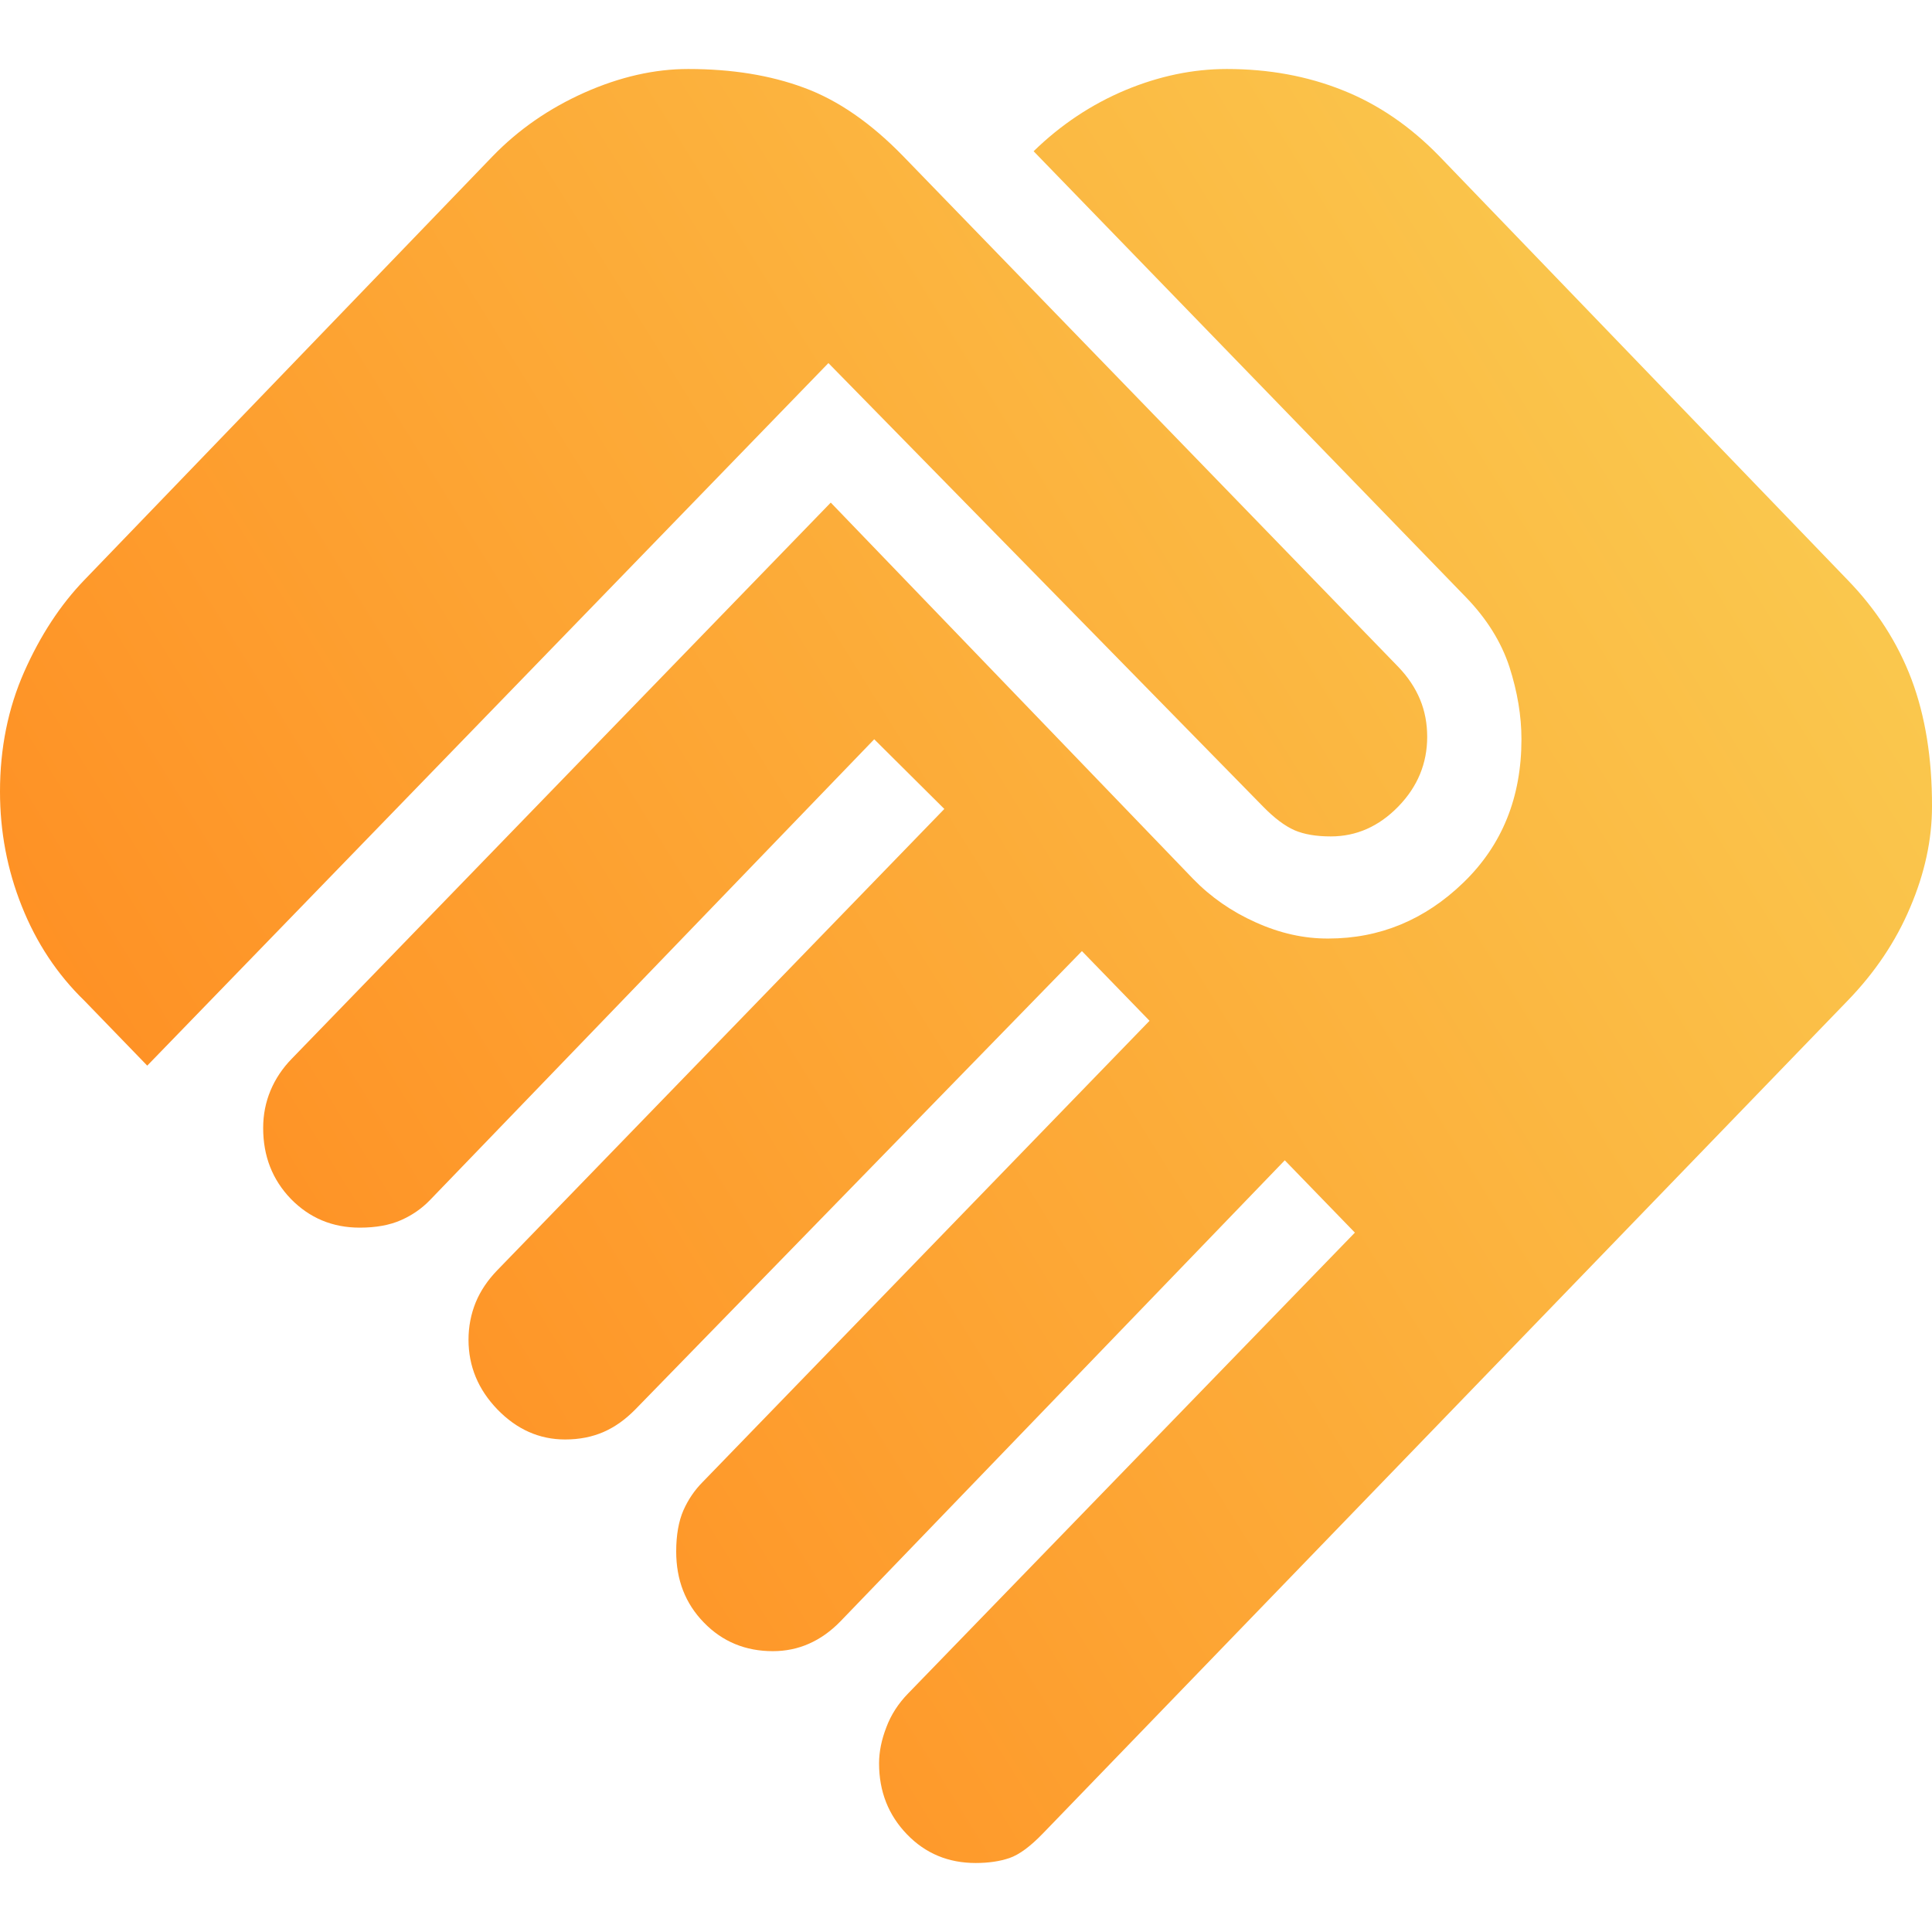 <svg width="14" height="14" viewBox="0 0 14 14" fill="none" xmlns="http://www.w3.org/2000/svg">
<path d="M7.07 13.5C6.872 13.5 6.706 13.431 6.572 13.292C6.438 13.153 6.37 12.982 6.37 12.778C6.37 12.694 6.388 12.606 6.423 12.516C6.457 12.425 6.51 12.344 6.58 12.272L9.818 8.932L9.31 8.408L6.09 11.749C6.02 11.821 5.944 11.875 5.862 11.911C5.781 11.947 5.693 11.965 5.6 11.965C5.402 11.965 5.235 11.896 5.101 11.758C4.966 11.62 4.9 11.448 4.9 11.243C4.9 11.123 4.918 11.023 4.952 10.945C4.987 10.866 5.034 10.797 5.093 10.738L8.33 7.397L7.84 6.892L4.603 10.214C4.532 10.286 4.457 10.34 4.375 10.376C4.293 10.412 4.2 10.431 4.095 10.431C3.908 10.431 3.745 10.358 3.605 10.214C3.465 10.069 3.395 9.901 3.395 9.708C3.395 9.612 3.413 9.522 3.447 9.438C3.482 9.353 3.535 9.275 3.605 9.203L6.843 5.862L6.335 5.357L3.115 8.697C3.057 8.757 2.987 8.806 2.905 8.842C2.823 8.878 2.724 8.896 2.607 8.896C2.409 8.896 2.243 8.826 2.108 8.688C1.974 8.549 1.907 8.378 1.907 8.174C1.907 8.077 1.925 7.987 1.96 7.903C1.995 7.819 2.047 7.74 2.118 7.668L6.02 3.642L8.645 6.368C8.773 6.5 8.925 6.606 9.1 6.684C9.275 6.763 9.45 6.802 9.625 6.801C9.998 6.801 10.325 6.666 10.605 6.395C10.885 6.124 11.025 5.778 11.025 5.357C11.025 5.188 10.996 5.014 10.938 4.833C10.879 4.653 10.774 4.484 10.623 4.328L7.49 1.096C7.688 0.903 7.91 0.756 8.155 0.653C8.4 0.551 8.645 0.5 8.89 0.5C9.193 0.5 9.473 0.551 9.73 0.654C9.987 0.756 10.22 0.916 10.43 1.132L13.387 4.201C13.598 4.418 13.752 4.659 13.852 4.924C13.951 5.188 14.001 5.495 14 5.844C14 6.085 13.947 6.329 13.842 6.575C13.738 6.822 13.586 7.048 13.387 7.253L7.56 13.283C7.467 13.38 7.385 13.44 7.315 13.464C7.245 13.488 7.163 13.5 7.07 13.5ZM1.067 7.722L0.613 7.253C0.414 7.06 0.263 6.831 0.158 6.567C0.052 6.302 0 6.025 0 5.736C0 5.423 0.058 5.134 0.175 4.869C0.292 4.605 0.438 4.382 0.613 4.201L3.57 1.132C3.757 0.939 3.978 0.786 4.235 0.671C4.492 0.557 4.742 0.5 4.987 0.5C5.303 0.5 5.582 0.545 5.827 0.636C6.072 0.726 6.312 0.892 6.545 1.132L10.133 4.833C10.203 4.906 10.255 4.984 10.29 5.068C10.325 5.152 10.342 5.243 10.342 5.339C10.342 5.531 10.273 5.7 10.133 5.844C9.992 5.989 9.829 6.061 9.643 6.061C9.537 6.061 9.45 6.046 9.38 6.016C9.31 5.985 9.234 5.928 9.152 5.844L6.003 2.631L1.067 7.722Z" fill="url(#paint0_linear_253_369)"/>
<defs>
<linearGradient id="paint0_linear_253_369" x1="0.938" y1="10.25" x2="12.597" y2="3.001" gradientUnits="userSpaceOnUse">
<stop stop-color="#FF8C21"/>
<stop offset="1" stop-color="#FAC74D"/>
</linearGradient>
</defs>
</svg>
